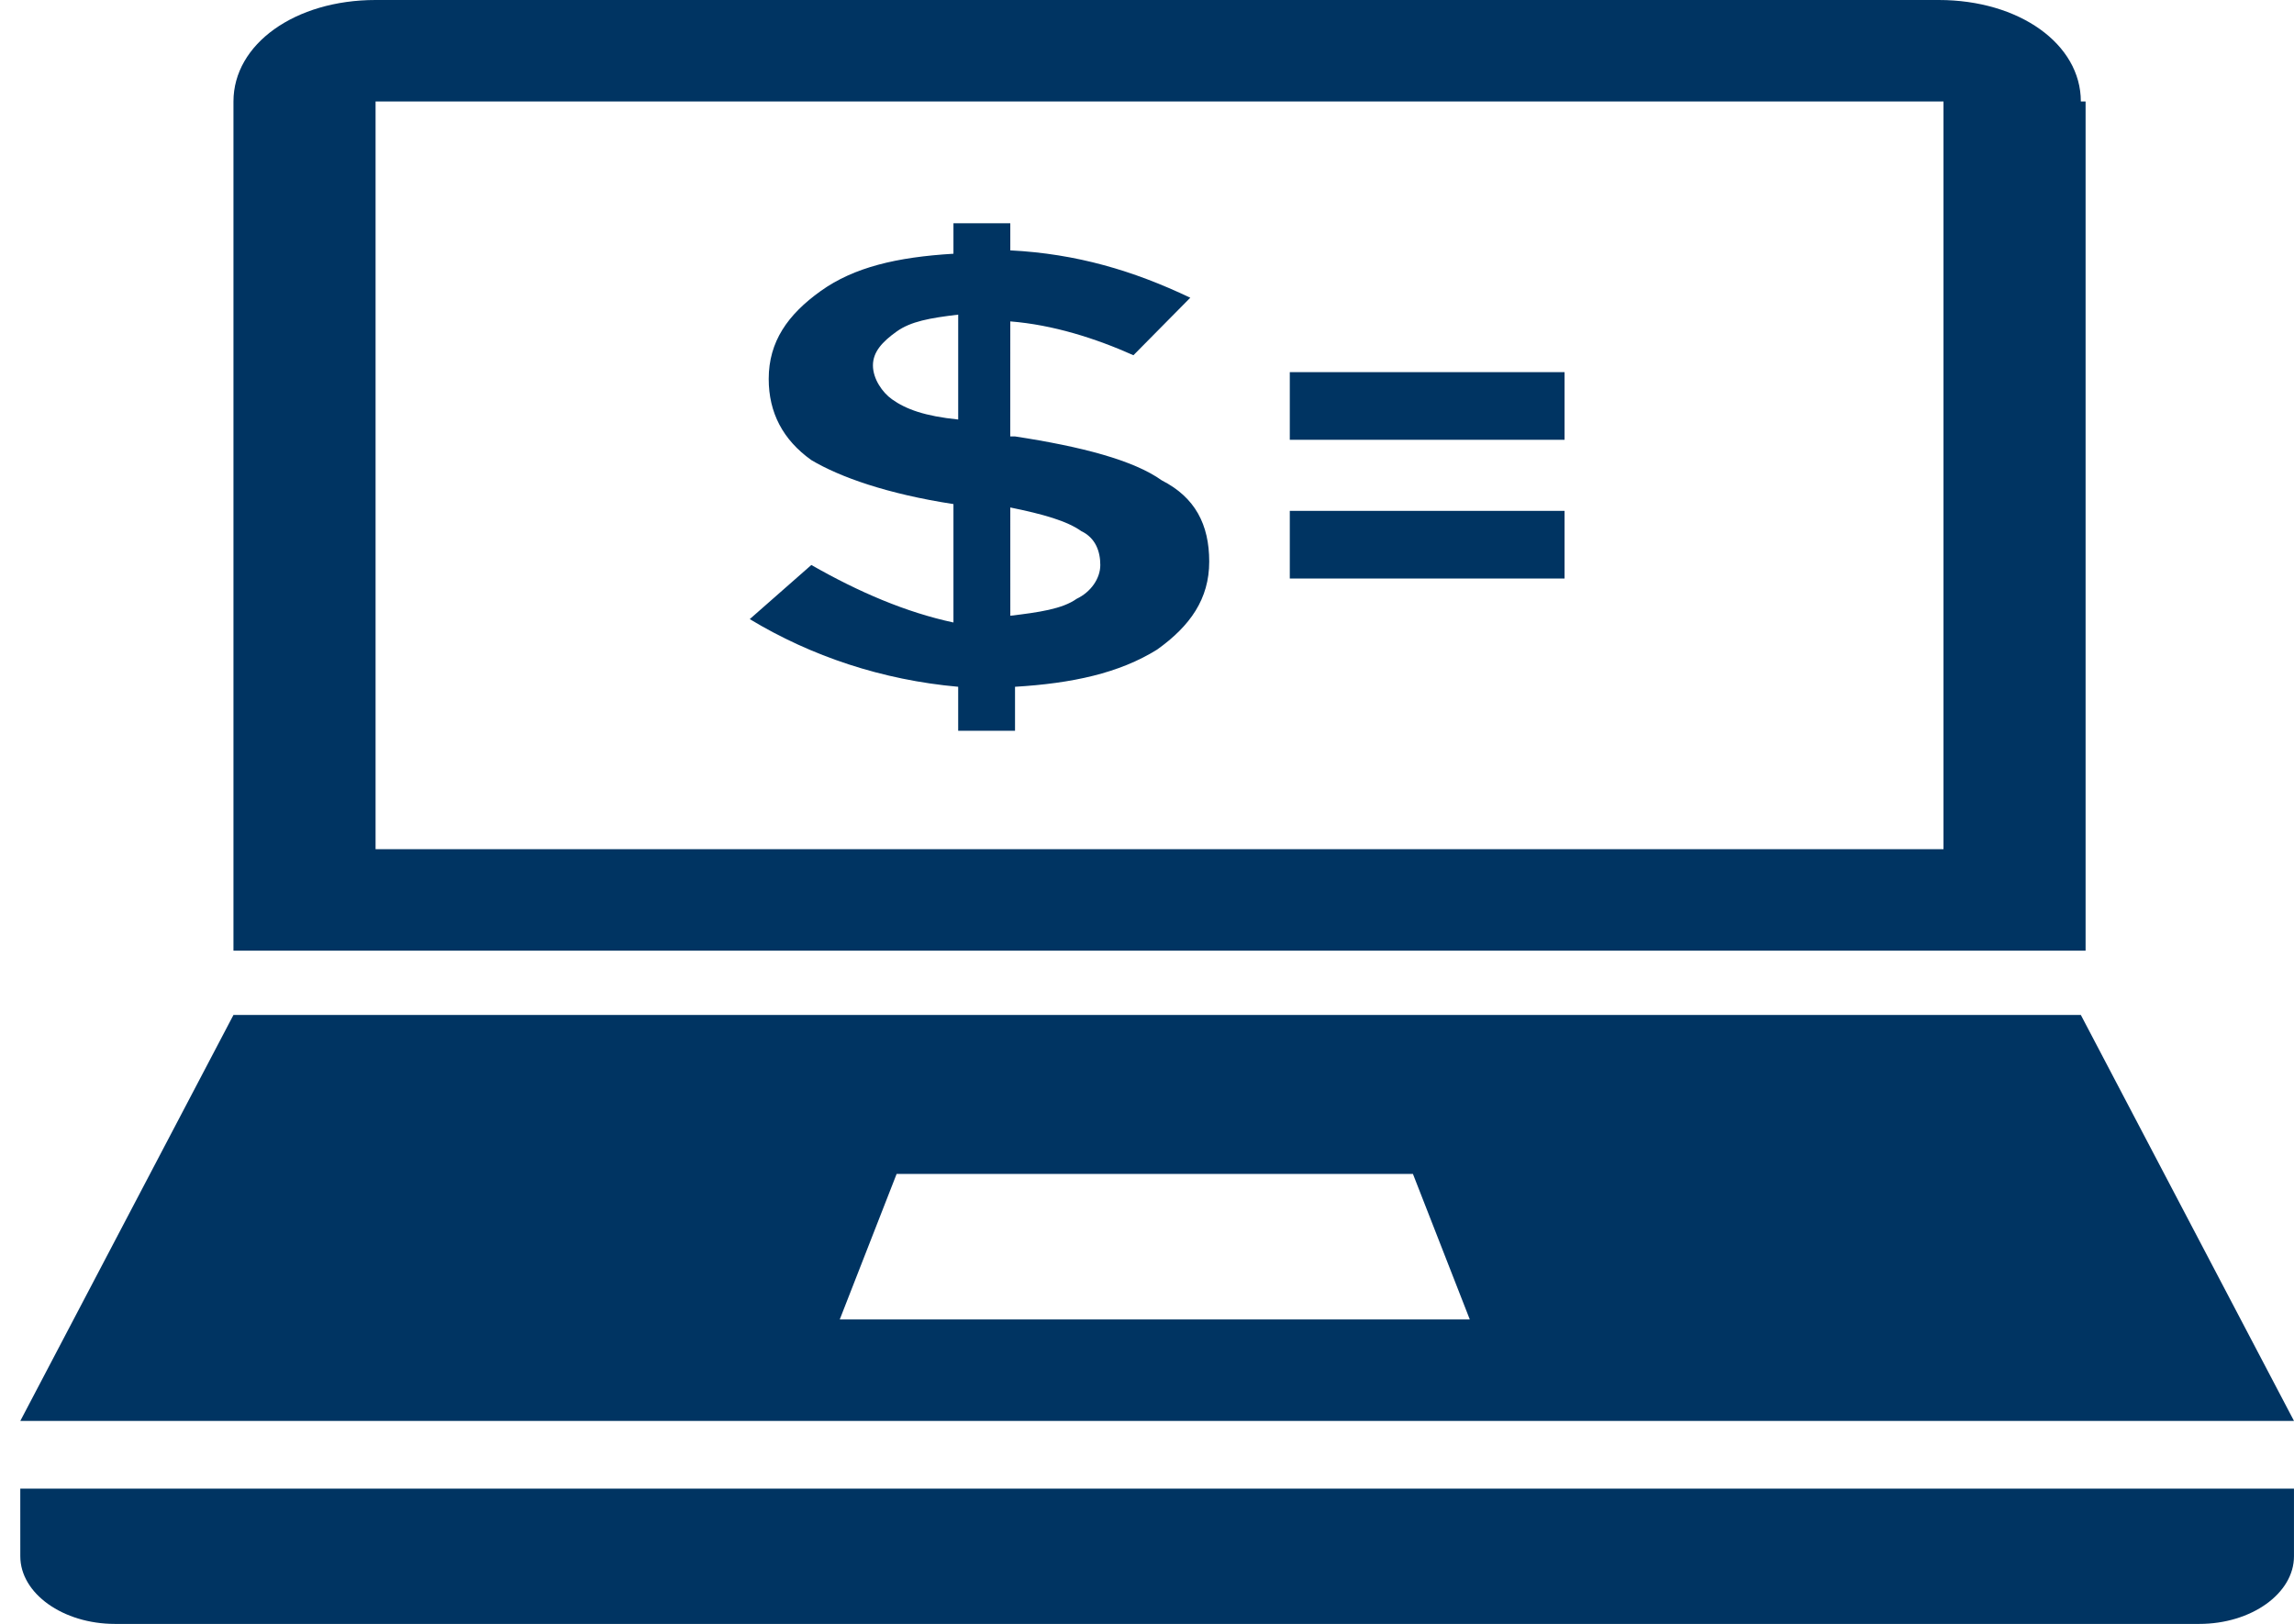 <svg width="113" height="80" viewBox="0 0 113 80" fill="none" xmlns="http://www.w3.org/2000/svg">
<path d="M102.5 5C102.5 2.167 99.466 0 95.5 0H18.5C14.534 0 11.5 2.167 11.5 5V46.833H102.734V5H102.5ZM95.5 41.833H18.5V5H95.734V41.833H95.5Z" fill="#003462"/>
<path d="M102.5 50H11.5L1 70H113L102.5 50ZM41.366 65L44.166 57.833H69.6L72.4 65H41.366Z" fill="#003462"/>
<path d="M1 76.667C1 78.5 3.1 80 5.666 80H108.332C110.899 80 112.999 78.5 112.999 76.667V73.334L0.999 73.334L1 76.667Z" fill="#003462"/>
<path d="M39.966 27.833L36.932 30.5C39.966 32.333 43.466 33.5 47.199 33.833V36H49.999V33.833C52.799 33.666 55.132 33.166 56.999 32C58.632 30.833 59.565 29.5 59.565 27.667C59.565 25.834 58.865 24.5 57.232 23.667C55.832 22.667 53.265 22 49.998 21.5H49.764L49.766 15.833C51.866 16 53.966 16.666 55.832 17.5L58.632 14.667C55.832 13.334 53.032 12.5 49.766 12.334V11H46.966V12.5C44.166 12.667 42.066 13.167 40.432 14.333C38.799 15.5 37.866 16.833 37.866 18.666C37.866 20.333 38.566 21.666 39.966 22.666C41.366 23.499 43.7 24.333 46.966 24.833V30.666C44.633 30.167 42.3 29.167 39.966 27.833L39.966 27.833ZM49.766 25C51.4 25.333 52.566 25.667 53.266 26.167C53.966 26.5 54.2 27.167 54.2 27.834C54.2 28.5 53.733 29.167 53.033 29.5C52.333 30 51.167 30.167 49.767 30.334L49.766 25ZM43.933 19.667C43.467 19.334 43 18.667 43 18C43 17.333 43.466 16.833 44.166 16.333C44.866 15.833 45.8 15.666 47.2 15.5V20.667C45.566 20.5 44.633 20.167 43.933 19.667Z" fill="#003462"/>
<path d="M63.534 18.333H77.068V21.666H63.534V18.333Z" fill="#003462"/>
<path d="M63.534 25.167H77.068V28.5H63.534V25.167Z" fill="#003462"/>
</svg>
